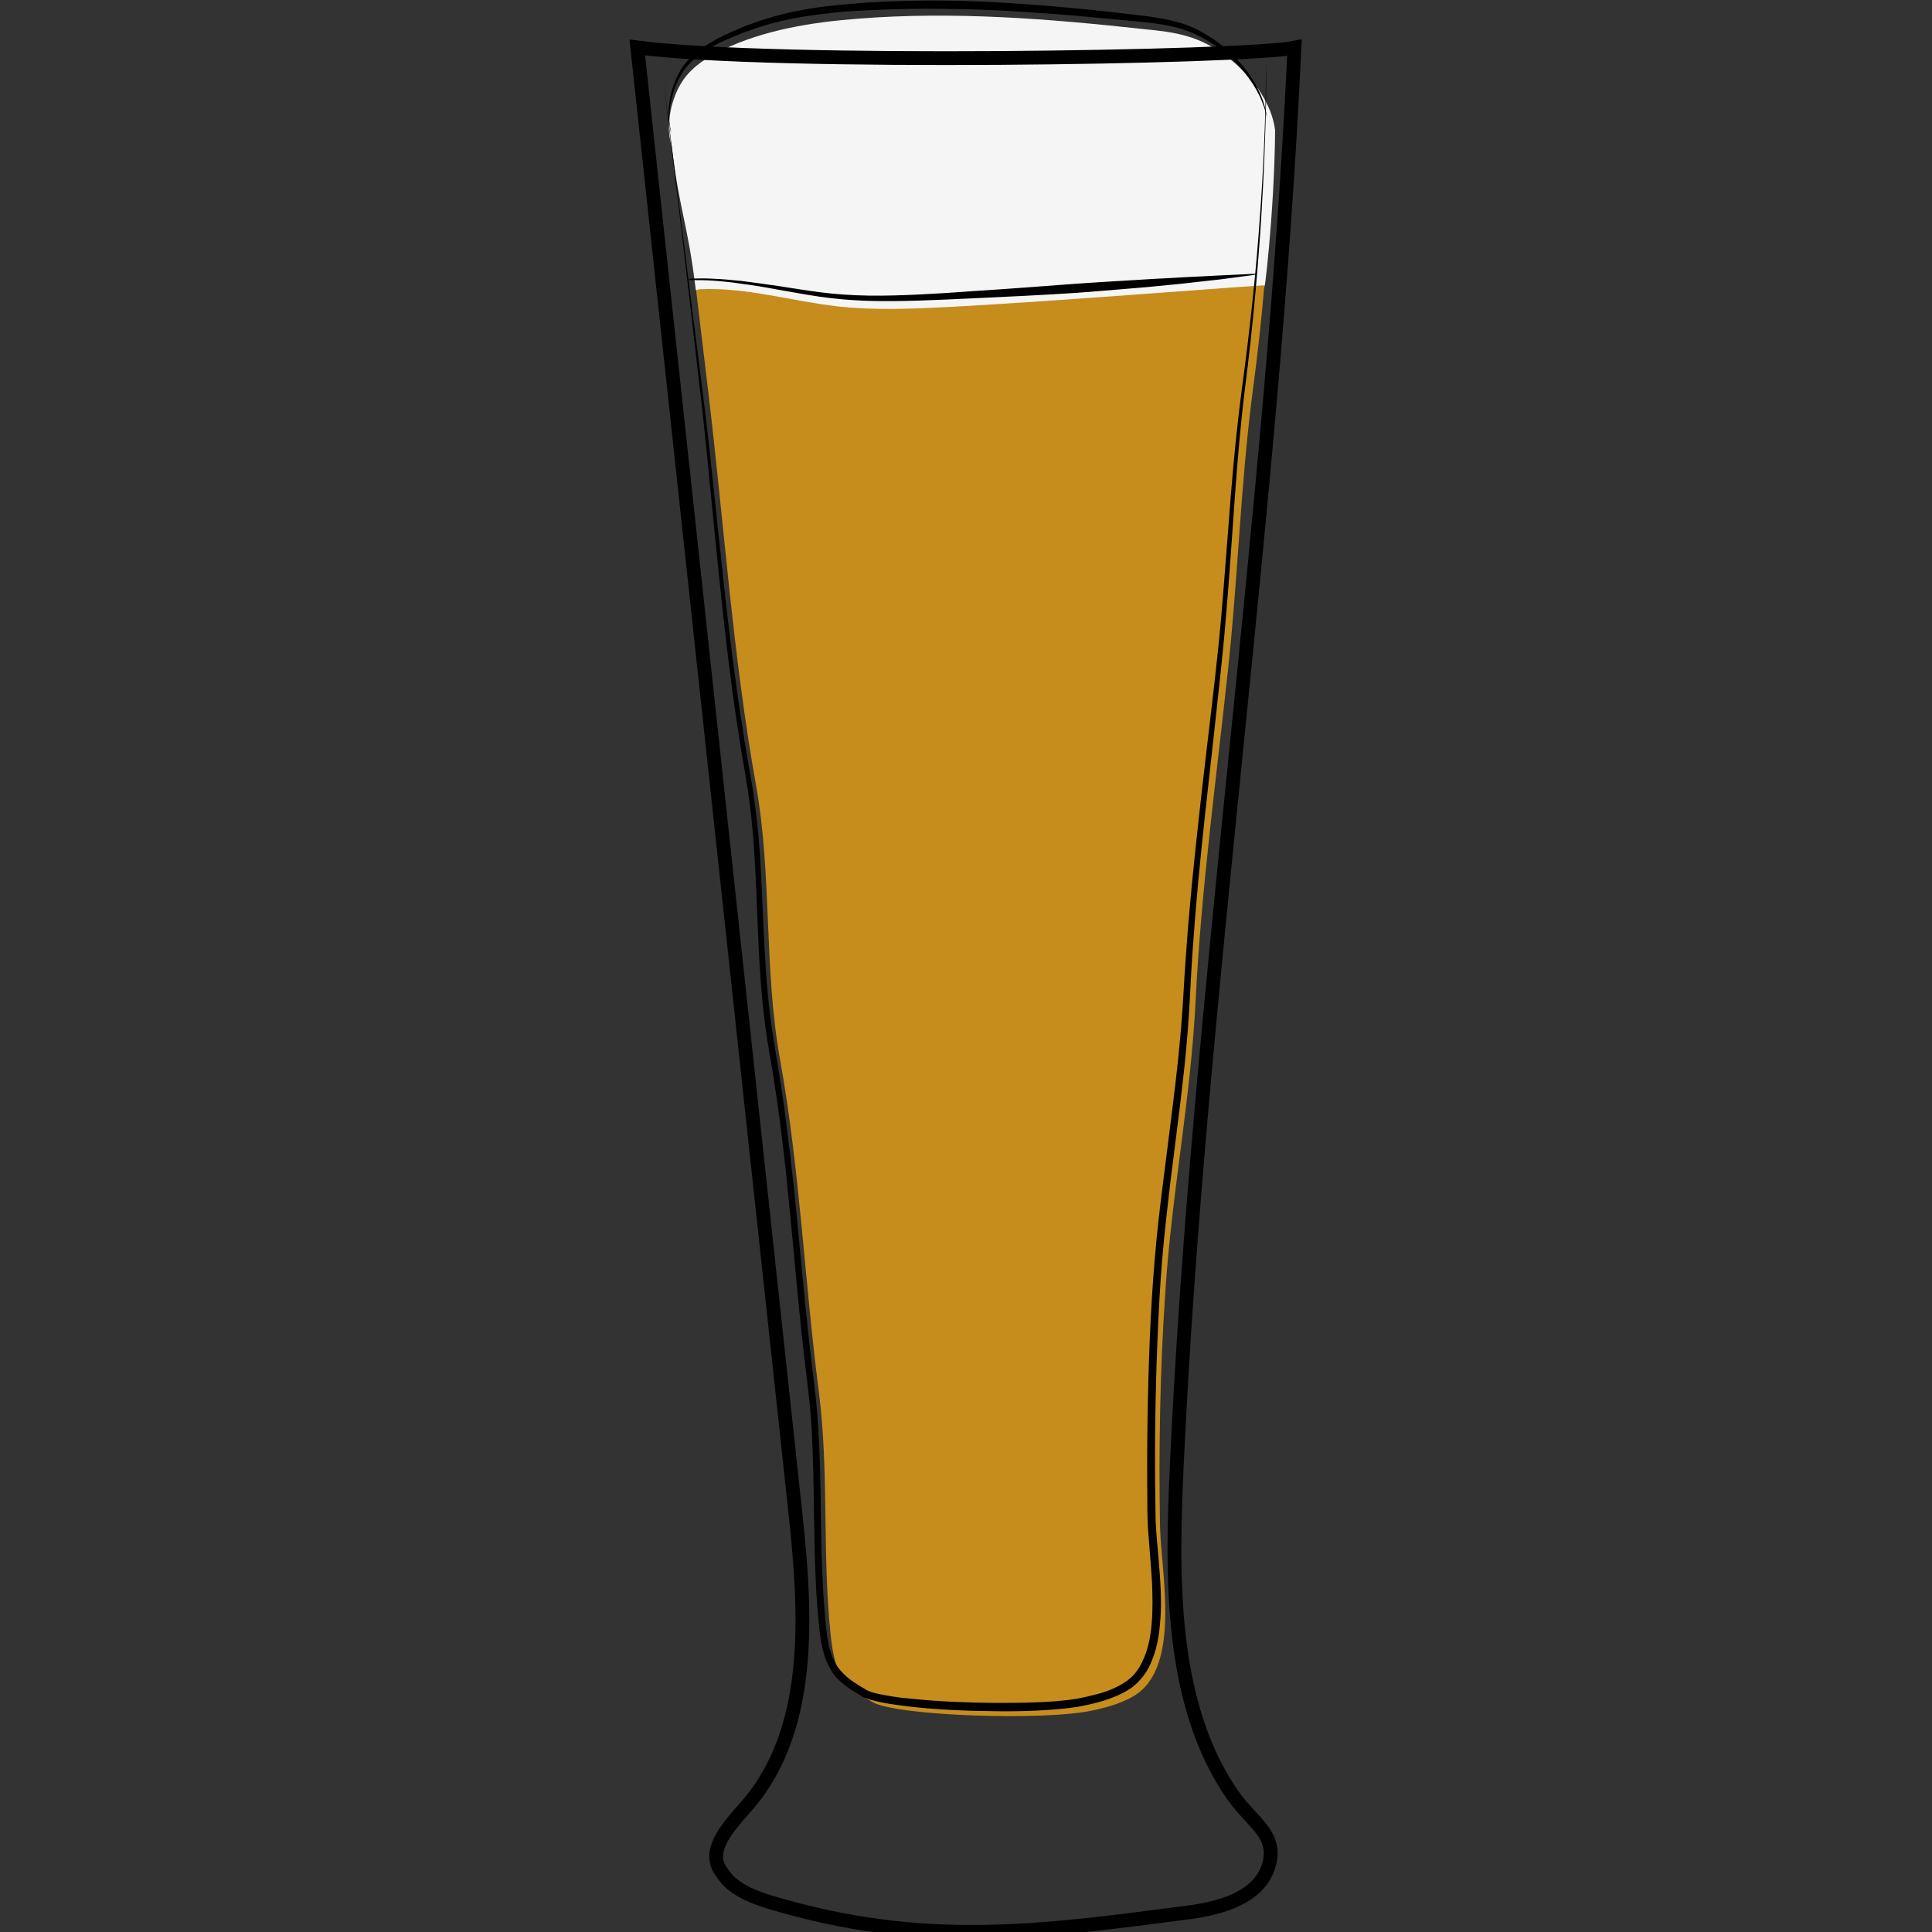 <?xml version="1.0" encoding="utf-8"?>
<!-- Generator: Adobe Illustrator 19.2.0, SVG Export Plug-In . SVG Version: 6.00 Build 0)  -->
<svg version="1.1" id="Layer_1" xmlns="http://www.w3.org/2000/svg" xmlns:xlink="http://www.w3.org/1999/xlink" x="0px" y="0px"
	 viewBox="0 0 700 700" style="enable-background:new 0 0 700 700;" xml:space="preserve">
<rect x="0" y="0" width="700" height="700" fill="#333333" stroke="none"/>
<style type="text/css">
	.st0{fill:none;}
	.st1{fill:none;stroke:#000000;stroke-width:5;stroke-miterlimit:10;}
	.st2{opacity:0.9;fill:url(#SVGID_1_);}
	.st3{opacity:0.76;fill:#F4AA16;}
	.st4{fill:#F5F5F5;}
</style>
<rect x="0" y="0" class="st0" width="700" height="700"/>
<path class="st1" d="M6708.6-568.1c0.3,38.5,0.2,82.4-5.7,120.5c-2.3,14.7-3.7,31.7-10.6,44.9c-9.4,17.9-18.6,35.9-34,49.5
	c-5.5,4.9-11.5,9.2-17.9,12.8c-4.2,2.3-15.3,5.1-15.9,10.8c-0.4,3.6,3.8,5.7,6.9,7.6c6.9,4.3,10.9,12.3,11.6,20.4
	c1.5,15.4-5.6,30.7-18.9,38.8c-0.8,0.5-1.6,1-1.9,1.8c-0.7,2.1,2.1,3.4,4.2,3.8c12.1,2.1,24,5,35.7,8.7c7.7,2.4,24.3,10.6,12,18.5
	c-7.7,4.9-17,6.2-26,7.3c-24.7,3.1-49.7,6.2-74.5,3.9c-5.6-0.5-11.2-1.4-16.8-2.2c-7.5-1.1-15-2.2-22.5-3.3
	c-5.3-0.8-11.8-2.7-12.7-7.9c-1.7-10.2,16.6-15.1,23.6-17.2c4.9-1.5,36.5-4.6,35.6-9.3c-0.5-2.4-2.8-3.9-4.8-5.4
	c-8.9-6.4-15-16.4-16.6-27.2c-1.6-10.8,1.3-22.2,7.9-30.9c2.2-2.9,4.9-6,4.4-9.6c-0.2-1.5-1-2.9-2-4.1c-5.1-6.7-15.9-9.5-22.8-14.7
	c-7.9-6-15.2-12.8-21.6-20.4c-12.5-14.5-22.1-31.5-27.6-49.9c-5.2-17.2-6.9-35.3-8.2-53.2c-2.3-31-3.6-62-3.8-93.1
	c20.2-2.4,42-1.8,62.4-1.4C6600.9-567.5,6708.6-570.2,6708.6-568.1z"/>
<g>
	<path d="M6582-253.2c0,0,0,0.2,0,0.5c0,0.3,0,0.8,0,1.4c0,0.6,0.1,1.3,0.6,1.9c0.4,0.6,1.2,0.8,2.2,0.8c2.1-0.1,4.5-0.2,7.1-0.2
		c1.3,0,2.7-0.1,4-0.1c1.4-0.1,2.8-0.1,4.1-0.2c1.4-0.1,2.8-0.1,4.1-0.2c1.4-0.1,2.7-0.1,4-0.2c2.6-0.1,5-0.2,7.1-0.3
		c2-0.1,3.7-0.6,4.6-1.3c0.4-0.4,0.7-0.8,0.8-1.1c0.1-0.3,0.2-0.5,0.2-0.5s0,0.2,0,0.5c-0.1,0.3-0.2,0.8-0.6,1.3
		c-0.4,0.5-1.1,1-1.9,1.4c-0.8,0.4-1.8,0.7-2.8,0.8c-2.1,0.4-4.5,0.7-7.1,0.9c-1.3,0.1-2.7,0.3-4,0.4c-1.4,0.1-2.8,0.2-4.2,0.2
		c-1.4,0-2.8,0.1-4.2,0.1c-1.4,0-2.7,0-4.1,0c-2.6-0.1-5.1-0.2-7.2-0.4c-0.5-0.1-1.1-0.1-1.6-0.4c-0.5-0.3-0.9-0.7-1.1-1.1
		c-0.4-0.9-0.4-1.7-0.3-2.3c0.1-0.6,0.2-1.1,0.3-1.4C6581.9-253,6582-253.2,6582-253.2z"/>
</g>
<g>
	<path d="M6581.6-337.8c0,0,0.6,0.2,1.6,0.5c0.5,0.2,1.2,0.3,1.9,0.5c0.7,0.2,1.6,0.4,2.4,0.5c0.9,0.2,1.9,0.3,2.9,0.5
		c1,0.1,2.1,0.2,3.3,0.3c1.1,0.1,2.3,0.1,3.5,0.2c1.2,0,2.4,0,3.6,0c1.2,0,2.5,0,3.7-0.1c1.2,0,2.4-0.1,3.6-0.1
		c2.3-0.1,4.5-0.1,6.3-0.3c1.8-0.2,3.2-0.6,4.1-1.2c0.4-0.3,0.8-0.6,1-0.8c0.2-0.2,0.3-0.3,0.3-0.3s-0.1,0.1-0.2,0.4
		c-0.2,0.3-0.4,0.6-0.8,1c-0.8,0.8-2.3,1.6-4.2,2c-0.9,0.2-2,0.4-3,0.5c-1.1,0.1-2.2,0.3-3.3,0.4c-1.2,0.1-2.4,0.2-3.6,0.3
		c-1.2,0.1-2.5,0.1-3.7,0.2c-1.3,0-2.5,0-3.7-0.1c-0.6,0-1.2-0.1-1.8-0.1c-0.6-0.1-1.2-0.1-1.8-0.2c-1.2-0.1-2.3-0.4-3.4-0.6
		c-0.5-0.1-1-0.3-1.5-0.4c-0.5-0.2-1-0.3-1.4-0.4c-1.8-0.6-3.2-1.3-4.2-1.8C6582.2-337.5,6581.6-337.8,6581.6-337.8z"/>
</g>
<g>
	<path d="M6531.5-235.7c0,0,0.1,0.1,0.3,0.3c0.2,0.2,0.5,0.4,1,0.6c0.9,0.5,2.3,1,4.2,1.4c1.9,0.4,4.2,0.7,6.8,1.1
		c2.6,0.4,5.6,0.7,8.9,1.1c3.3,0.3,6.8,0.7,10.6,1c3.7,0.3,7.7,0.5,11.8,0.7c8.2,0.3,17,0.5,25.7,0.6c4.4,0.1,8.8,0.1,13.1,0.2
		c4.3,0,8.5,0.1,12.6,0c4.1-0.1,8-0.4,11.7-0.8c3.7-0.5,7.2-1.1,10.4-1.7c6.4-1.4,11.6-3,15.2-4.3c1.8-0.7,3.2-1.2,4.2-1.6
		c1-0.4,1.5-0.6,1.5-0.6s-0.5,0.2-1.4,0.7c-0.9,0.4-2.3,1.1-4.1,1.8c-3.5,1.5-8.7,3.5-15.1,5.1c-6.4,1.6-14.1,2.9-22.3,3.2
		c-4.1,0.2-8.4,0.2-12.7,0.2c-4.3,0-8.7-0.1-13.1-0.1c-4.4-0.1-8.8-0.2-13.1-0.3c-4.3-0.1-8.6-0.4-12.7-0.6c-4.1-0.3-8.1-0.6-11.8-1
		c-3.8-0.4-7.3-0.8-10.6-1.3c-1.6-0.3-3.2-0.5-4.7-0.7c-1.5-0.3-2.9-0.5-4.2-0.8c-2.6-0.5-4.9-1-6.8-1.5c-1.9-0.5-3.3-1.1-4.1-1.7
		c-0.4-0.3-0.7-0.5-0.9-0.7C6531.6-235.6,6531.5-235.7,6531.5-235.7z"/>
</g>
<linearGradient id="SVGID_1_" gradientUnits="userSpaceOnUse" x1="6498.813" y1="-446.236" x2="6704.691" y2="-446.236">
	<stop  offset="1.785714e-02" style="stop-color:#801FE3"/>
	<stop  offset="1" style="stop-color:#B7A7FF"/>
</linearGradient>
<path class="st2" d="M6498.8-539.9c1.4,24.4,2.7,48.8,4.1,73.2c0.4,7.9,0.9,15.9,2.2,23.7c1.8,11.1,5.4,21.8,8.9,32.5
	c3,9.1,6,18.2,11.1,26.3c17.8,28.1,51.5,32.7,81.9,31.3c10.6-0.5,21.3-1.5,31.5-4.7c66.9-21.3,65.2-117,66.1-172.7
	c0-2.6,0.1-5.1,0.1-7.7C6636-535.8,6567.2-534,6498.8-539.9z"/>
<g>
	<path d="M6493.7-559.6c0,0,0.6,8.1,1.5,22.2c0.5,7.1,1,15.6,1.7,25.5c0.6,9.8,1.4,20.9,2.1,33.1c0.4,6.1,0.7,12.4,1.3,18.9
		c0.5,6.5,1.4,13.2,3,19.9c1.6,6.7,3.7,13.5,6,20.4c2.4,6.9,4.5,14,7.5,20.9c0.8,1.7,1.5,3.4,2.4,5.1c0.9,1.6,1.8,3.3,2.8,4.8
		c1.1,1.6,2.2,3.1,3.4,4.7c1.2,1.4,2.5,2.8,3.7,4.3c5.3,5.5,11.7,10,18.8,13.2c7.1,3.3,14.8,5.4,22.6,6.6c7.9,1.3,15.9,1.7,23.9,1.7
		c8-0.1,16.1-0.4,24-1.5c3.9-0.5,7.9-1.2,11.7-2.2c1-0.3,1.9-0.5,2.8-0.8l0.7-0.2c0.1,0,0,0,0.1,0l0.2-0.1l0.4-0.1l1.4-0.5l2.8-1
		c0.5-0.2,0.9-0.3,1.4-0.5l1.3-0.6c7.1-3.1,13.7-7.4,19.4-12.5c5.7-5.1,10.5-11.1,14.4-17.5c4-6.3,7.1-13.1,9.7-19.8
		c2.6-6.8,4.6-13.6,6.3-20.3c3.2-13.5,5-26.5,6.2-38.5c1.1-12.1,1.7-23.2,2-33c0.3-9.9,0.5-18.4,0.7-25.5
		c0.2-14.2,0.4-22.2,0.4-22.2s0,2,0.1,5.8c0,3.8,0.1,9.4,0.2,16.4c0,7.1,0,15.7-0.2,25.5c-0.1,9.9-0.5,21-1.5,33.1
		c-1,12.1-2.6,25.2-5.7,38.9c-1.6,6.8-3.6,13.7-6.1,20.6c-2.5,6.9-5.7,13.8-9.8,20.3c-4,6.5-9,12.7-14.8,18.1
		c-5.9,5.4-12.7,9.8-20.2,13.1l-1.4,0.6c-0.5,0.2-0.9,0.4-1.4,0.5l-2.8,1l-1.4,0.5l-0.4,0.1l-0.2,0.1l-0.2,0.1l-0.7,0.2
		c-1,0.3-2,0.6-2.9,0.8c-3.9,1-8,1.8-12,2.4c-8.1,1.1-16.2,1.5-24.4,1.6c-8.2,0-16.3-0.5-24.4-1.8c-8-1.3-16-3.5-23.3-7
		c-7.4-3.4-14.1-8.1-19.6-13.9c-1.3-1.5-2.6-3.1-3.9-4.6c-1.1-1.6-2.2-3.2-3.3-4.7c-2.2-3.4-3.9-6.8-5.4-10.4
		c-3-7.1-5.2-14.2-7.5-21.2c-2.2-7-4.3-13.9-5.8-20.7c-1.6-6.9-2.4-13.6-2.8-20.2c-0.5-6.6-0.7-12.9-1-18.9
		c-0.6-12.1-1.1-23.2-1.6-33.1c-0.5-9.9-0.8-18.4-1.2-25.5C6494-551.6,6493.7-559.6,6493.7-559.6z"/>
</g>
<g>
	<path d="M6494.1-544.2c0,0,0.8,0,2.4,0.1c1.6,0.1,3.8,0.2,6.7,0.3c2.9,0.2,6.4,0.3,10.5,0.5c4,0.2,8.6,0.3,13.6,0.5
		c5,0.2,10.4,0.3,16.1,0.5c5.7,0.2,11.7,0.2,17.9,0.4c6.2,0.1,12.6,0.1,19.2,0.2c6.5,0.1,13.2,0,19.8,0.1c6.6,0,13.3,0,19.8-0.1
		c6.5-0.1,13-0.1,19.2-0.2c12.5-0.1,24.1-0.2,34-0.3c10-0.1,18.3-0.1,24.1-0.1c2.9,0,5.2,0,6.7,0c1.6,0,2.4,0,2.4,0
		s-0.8,0.1-2.4,0.2c-1.6,0.1-3.8,0.2-6.7,0.4c-5.8,0.3-14.1,0.8-24.1,1.3c-10,0.5-21.6,0.9-34,1.3c-6.2,0.1-12.7,0.4-19.2,0.4
		c-6.5,0.1-13.2,0.1-19.8,0.2c-6.6,0-13.3,0-19.8-0.2c-6.5-0.1-13-0.3-19.2-0.4c-6.2-0.2-12.3-0.4-18-0.8c-2.9-0.2-5.6-0.3-8.3-0.5
		c-2.7-0.2-5.3-0.4-7.8-0.5c-2.5-0.2-4.9-0.3-7.1-0.5c-2.3-0.2-4.4-0.4-6.4-0.6c-4-0.4-7.6-0.7-10.4-1c-2.9-0.3-5.2-0.6-6.7-0.7
		C6494.9-544.1,6494.1-544.2,6494.1-544.2z"/>
</g>
<path class="st3" d="M458.2,102.2c-38,3.4-76,6.1-114,8.1c-13.6,0.7-27.3,1.3-40.8-0.2c-16.7-1.9-33.2-7-49.9-6.2l-1.4,0.3
	c1.5,12.5,3,25,4.5,37.6c5.7,47.4,8.9,95.7,17.3,142.6c5.9,32.8,2.8,66.5,8.7,99.3c7.2,39.9,8.9,80.5,14.1,120.7
	c3.7,29.1,1.2,58.1,4.2,87.4c0.6,5.5,1.3,11.3,4.3,15.9c2.7,4,6.8,6.6,10.9,9c8.6,5,62.3,6.9,79.9,3c5.1-1.1,10.2-2.5,14.8-5.2
	c17.4-10.4,9.8-45,9.5-61.6c-0.5-28.2,0-56.4,1.9-84.5c2.3-36.1,9.2-69.7,11-105.9c2-40.1,7.4-79.6,11.7-119.5
	c3.7-34.1,4.5-66.6,8.9-100.6C455.6,129,457.1,115.6,458.2,102.2L458.2,102.2z"/>
<path class="st0" d="M455.2,99.2c-38,3.4-76,6.1-114,8.1c-13.6,0.7-27.3,1.3-40.8-0.2c-16.7-1.9-33.2-7-49.9-6.2l-1.4,0.3
	c1.5,12.5,3,25,4.5,37.6c5.7,47.4,8.9,95.7,17.3,142.6c5.9,32.8,2.8,66.5,8.7,99.3c7.2,39.9,8.9,80.5,14.1,120.7
	c3.7,29.1,1.2,58.1,4.2,87.4c0.6,5.5,1.3,11.3,4.3,15.9c2.7,4,6.8,6.6,10.9,9c8.6,5,62.3,6.9,79.9,3c5.1-1.1,10.2-2.5,14.8-5.2
	c17.4-10.4,9.8-45,9.5-61.6c-0.5-28.2,0-56.4,1.9-84.5c2.3-36.1,9.2-69.7,11-105.9c2-40.1,7.4-79.6,11.7-119.5
	c3.7-34.1,4.5-66.6,8.9-100.6C452.6,126,454.1,112.6,455.2,99.2L455.2,99.2z"/>
<path class="st4" d="M253.5,104.8c16.8-0.8,33.2,4.3,49.9,6.2c13.5,1.5,27.2,0.9,40.8,0.2c38-2,114-8.1,114-7.8
	c-0.6,6.3,3.5-24.1,3.8-56.2c-1.9-15.1-17.3-29.8-31.6-34c-5-1.5-10.3-2.1-15.5-2.6C380.2,6.8,345.3,4,310.5,6.8
	c-16.6,1.3-33.3,4-48.4,11.1c-5.5,2.6-10.9,5.9-14.5,11c-4.3,6.1-6.7,16.5-4.3,23.6c2.9,24.2,5.9,28.4,8.8,52.6L253.5,104.8z"/>
<path class="st1" d="M469,17.3c-7.8,168.2-34.8,344.8-42.6,513c-1.9,40.4-2.8,87.1,20.3,120.2c7.1,10.1,16.7,14.4,12.8,26
	c-3.7,11.1-17.3,14.9-28.9,16.4c-53.6,7-96,13-151.6-3.7c-13.3-4-15.9-8.5-18-11.6c-4.8-7.1,2.8-15.7,8.5-22.1
	c25.2-27.7,22.7-70,18.7-107.2c-19.1-177-38.2-354-57.3-531.1C280,23.6,451.2,20.9,469,17.3z"/>
<g>
	<path d="M240.3,28.5c0,0,2.5,19.9,6.9,54.8c2.2,17.4,4.8,38.6,7.9,62.8c1.5,12.1,2.9,25.1,4.3,38.7c1.5,13.6,2.9,28,4.7,42.9
		c1.8,14.9,3.9,30.5,6.6,46.4c0.7,4,1.4,8,2.1,12.1c0.6,4.1,1.1,8.3,1.6,12.4c0.9,8.4,1.3,16.9,1.7,25.5c0.8,17.2,1.3,35,4.2,52.7
		c0.4,2.2,0.7,4.5,1.1,6.7c0.4,2.2,0.8,4.5,1.1,6.8c0.7,4.5,1.4,9.1,2,13.7c1.2,9.2,2.3,18.5,3.3,27.8c1.9,18.7,3.5,37.8,5.7,57
		c0.5,4.8,1.2,9.6,1.7,14.5c0.6,4.8,1,9.8,1.3,14.7c0.6,9.8,0.8,19.7,0.9,29.5c0.1,9.9,0.3,19.8,0.9,29.7c0.3,4.9,0.7,9.9,1.3,14.8
		c0.6,4.8,1.8,9.6,4.8,13.1c1.5,1.8,3.3,3.3,5.3,4.6c1,0.7,2,1.3,3.1,1.9l0.8,0.5c0.1,0.1,0.1,0.1,0.3,0.2l0.4,0.2
		c0.6,0.3,1,0.4,1.5,0.6c2.3,0.7,4.7,1.1,7.1,1.5c2.4,0.4,4.9,0.7,7.4,0.9c9.9,1,19.9,1.4,29.9,1.5c5,0,10,0,15-0.2
		c5-0.2,10-0.5,14.8-1.3c2.4-0.4,4.8-1,7.2-1.6c2.4-0.6,4.7-1.4,6.8-2.4c1.1-0.5,2.2-1.1,3.1-1.7l0.8-0.5c0.3-0.2,0.5-0.3,0.7-0.5
		c0.4-0.4,0.9-0.7,1.3-1.1c1.7-1.6,3-3.5,4-5.7c2.1-4.3,3-9.1,3.4-14c0.4-4.9,0.3-9.8,0.1-14.7c-0.3-4.9-0.7-9.9-1.1-14.8
		c-0.2-2.5-0.4-5-0.5-7.5c-0.1-2.5-0.1-5-0.1-7.4c-0.2-19.8,0.1-39.4,0.9-58.8c0.4-9.7,1-19.3,1.8-28.8c0.8-9.6,1.9-19,3.1-28.3
		c2.3-18.7,4.9-37,6.4-55c0.8-9,1.1-17.9,1.8-26.8c0.6-8.8,1.4-17.6,2.2-26.1c1.7-17.2,3.6-33.8,5.5-50c1.9-16.1,3.8-31.7,5.1-46.7
		c1.3-15,2.3-29.4,3.4-43c1.1-13.7,2.4-26.6,4-38.8c3.3-24.2,5.4-45.4,6.6-63c1.3-17.5,1.8-31.3,2-40.7c0.1-4.7,0.2-8.3,0.2-10.7
		c0-2.4,0.1-3.7,0.1-3.7s0,1.3,0,3.7c0,2.4-0.1,6-0.1,10.7c-0.2,9.4-0.6,23.2-1.7,40.7c-1.1,17.5-2.9,38.8-6,63.1
		c-1.5,12.1-2.6,25.1-3.6,38.8c-1,13.7-1.9,28.1-3.2,43.1c-1.2,15-3.1,30.6-4.8,46.7c-1.8,16.1-3.7,32.8-5.3,49.9
		c-0.8,8.6-1.5,17.3-2.1,26.1c-0.6,8.8-0.9,17.8-1.6,26.8c-1.4,18.1-4,36.5-6.3,55.1c-1.1,9.3-2.2,18.7-3,28.2
		c-0.8,9.5-1.3,19.1-1.7,28.8c-0.8,19.3-1.1,38.9-0.8,58.6c0,2.5,0.1,5,0.1,7.4c0.1,2.4,0.3,4.9,0.5,7.3c0.4,4.9,0.9,9.9,1.2,14.9
		c0.3,5,0.4,10.1-0.1,15.1c-0.4,5.1-1.4,10.2-3.6,15c-1.1,2.4-2.7,4.6-4.6,6.5c-0.5,0.5-1.1,0.9-1.6,1.4c-0.5,0.5-1,0.7-1.6,1.1
		c-1.2,0.8-2.3,1.3-3.5,1.9c-2.4,1.1-4.8,1.9-7.3,2.6c-2.5,0.7-4.9,1.2-7.5,1.7c-5.1,0.8-10.1,1.1-15.1,1.4
		c-5,0.2-10.1,0.3-15.1,0.2c-10.1-0.1-20.1-0.5-30.2-1.6c-2.5-0.3-5-0.6-7.5-1c-2.5-0.4-5-0.9-7.5-1.6c-0.6-0.2-1.4-0.5-2-0.7
		l-0.4-0.2c-0.1,0-0.4-0.2-0.5-0.3l-0.8-0.5c-1.1-0.6-2.2-1.3-3.3-2c-2.1-1.4-4.2-3.1-5.9-5.2c-0.2-0.3-0.4-0.5-0.6-0.8l-0.5-0.8
		c-0.4-0.6-0.7-1.2-1-1.8c-0.6-1.2-1.1-2.4-1.5-3.7c-0.8-2.5-1.3-5.1-1.6-7.6c-0.6-5-1-10-1.3-15c-0.6-10-0.7-19.9-0.9-29.8
		c-0.1-9.9-0.3-19.7-0.8-29.4c-0.3-4.9-0.7-9.7-1.3-14.5c-0.5-4.8-1.2-9.7-1.7-14.5c-2.2-19.3-3.7-38.3-5.6-57
		c-0.9-9.3-2-18.6-3.2-27.7c-0.6-4.6-1.3-9.1-2-13.6c-0.3-2.3-0.7-4.5-1.1-6.7c-0.4-2.2-0.8-4.5-1.1-6.7c-2.9-18-3.3-35.8-4-53
		c-0.4-8.6-0.8-17.1-1.6-25.4c-0.4-4.2-0.9-8.2-1.5-12.3c-0.6-4.1-1.3-8.1-2-12.1c-2.7-16-4.7-31.6-6.4-46.6
		c-3.4-29.9-5.7-57.4-8.4-81.7c-2.8-24.3-5.3-45.5-7.3-62.9C242.6,48.4,240.3,28.5,240.3,28.5z"/>
</g>
<g>
	<path d="M249.7,101c0,0,0.8,0,2.3-0.1c1.5,0,3.7-0.1,6.6,0.1c2.8,0.1,6.2,0.4,10.1,0.8c3.9,0.5,8.3,1.1,13.1,1.8
		c4.8,0.7,9.9,1.6,15.4,2.3c5.5,0.7,11.3,1.1,17.3,1.2c6,0.1,12.2-0.1,18.5-0.4c6.3-0.3,12.7-0.7,19.2-1.2
		c12.8-0.8,25.7-1.8,37.7-2.7c6-0.4,11.8-0.8,17.4-1.1c5.5-0.3,10.7-0.7,15.6-0.9c4.8-0.3,9.2-0.5,13.2-0.7
		c3.9-0.2,7.3-0.4,10.1-0.5c5.6-0.3,8.8-0.4,8.8-0.4l0,0.3c0,0-3.2,0.5-8.8,1.2c-2.8,0.4-6.2,0.8-10.1,1.2c-3.9,0.4-8.3,1-13.1,1.4
		c-4.8,0.5-10,1-15.5,1.4c-5.5,0.5-11.3,0.9-17.4,1.4c-12.1,0.8-24.9,1.4-37.8,2c-6.4,0.3-12.9,0.6-19.2,0.8
		c-6.3,0.2-12.6,0.3-18.7,0.1c-6.1-0.2-11.9-0.7-17.4-1.5c-5.5-0.8-10.6-1.8-15.4-2.6c-4.7-0.9-9.1-1.6-13-2.1
		c-3.9-0.6-7.3-0.9-10.1-1.1c-2.8-0.2-5-0.2-6.5-0.2c-1.5,0-2.3,0-2.3,0L249.7,101z"/>
</g>
<g>
	<path d="M243.3,48.5c0,0-0.1-0.2-0.2-0.7c-0.2-0.5-0.3-1.2-0.5-2.1c-0.4-1.9-0.6-4.7-0.1-8.3c0.2-1.8,0.6-3.7,1.3-5.8
		c0.7-2.1,1.6-4.2,2.9-6.4c1.3-2.1,3.2-4.2,5.3-6c2.2-1.8,4.7-3.4,7.4-4.9c5.4-2.8,11.6-5.5,18.3-7.5c6.7-2.1,14-3.6,21.6-4.5
		c3.8-0.5,7.7-0.8,11.6-1.1c1.9-0.2,3.9-0.3,5.9-0.4c2-0.1,4-0.2,6-0.3c8-0.3,16.1-0.4,24.3-0.2c8.1,0.2,16.2,0.6,24.2,1.2
		c8,0.5,15.8,1.3,23.4,2c7.6,0.8,14.8,1.6,21.8,2.5c3.5,0.5,6.9,1.1,10.1,2c1.6,0.4,3.2,1,4.7,1.6c1.5,0.6,2.9,1.3,4.3,2.1
		c5.4,3,9.8,6.7,13.1,10.4c3.4,3.7,5.8,7.4,7.3,10.6c1.6,3.2,2.3,5.9,2.7,7.8c0.2,0.9,0.3,1.7,0.3,2.1c0.1,0.5,0.1,0.7,0.1,0.7
		s0-0.2-0.1-0.7c-0.1-0.5-0.2-1.2-0.5-2.1c-0.5-1.8-1.4-4.5-3.1-7.6c-1.7-3.1-4.2-6.6-7.6-10.1c-3.4-3.5-7.8-6.9-13.1-9.6
		c-1.3-0.7-2.7-1.3-4.2-1.9c-1.4-0.5-2.9-1-4.5-1.4c-3.1-0.8-6.4-1.3-9.9-1.7c-6.9-0.7-14.2-1.4-21.8-2.1
		c-7.6-0.7-15.4-1.3-23.3-1.8c-7.9-0.5-16-0.9-24.1-1c-8.1-0.2-16.1-0.2-24.1,0.1c-2,0-4,0.2-5.9,0.2c-2,0.1-3.9,0.2-5.9,0.3
		c-3.9,0.2-7.7,0.5-11.5,1c-7.5,0.8-14.7,2.1-21.3,4c-6.6,1.9-12.7,4.3-18.1,6.9c-5.3,2.7-9.8,6-12.5,10c-1.4,2-2.3,4.1-3.1,6
		c-0.7,2-1.2,3.9-1.5,5.6c-0.6,3.5-0.6,6.3-0.3,8.1c0.2,0.9,0.3,1.6,0.4,2.1C243.2,48.2,243.3,48.5,243.3,48.5z"/>
</g>
</svg>
